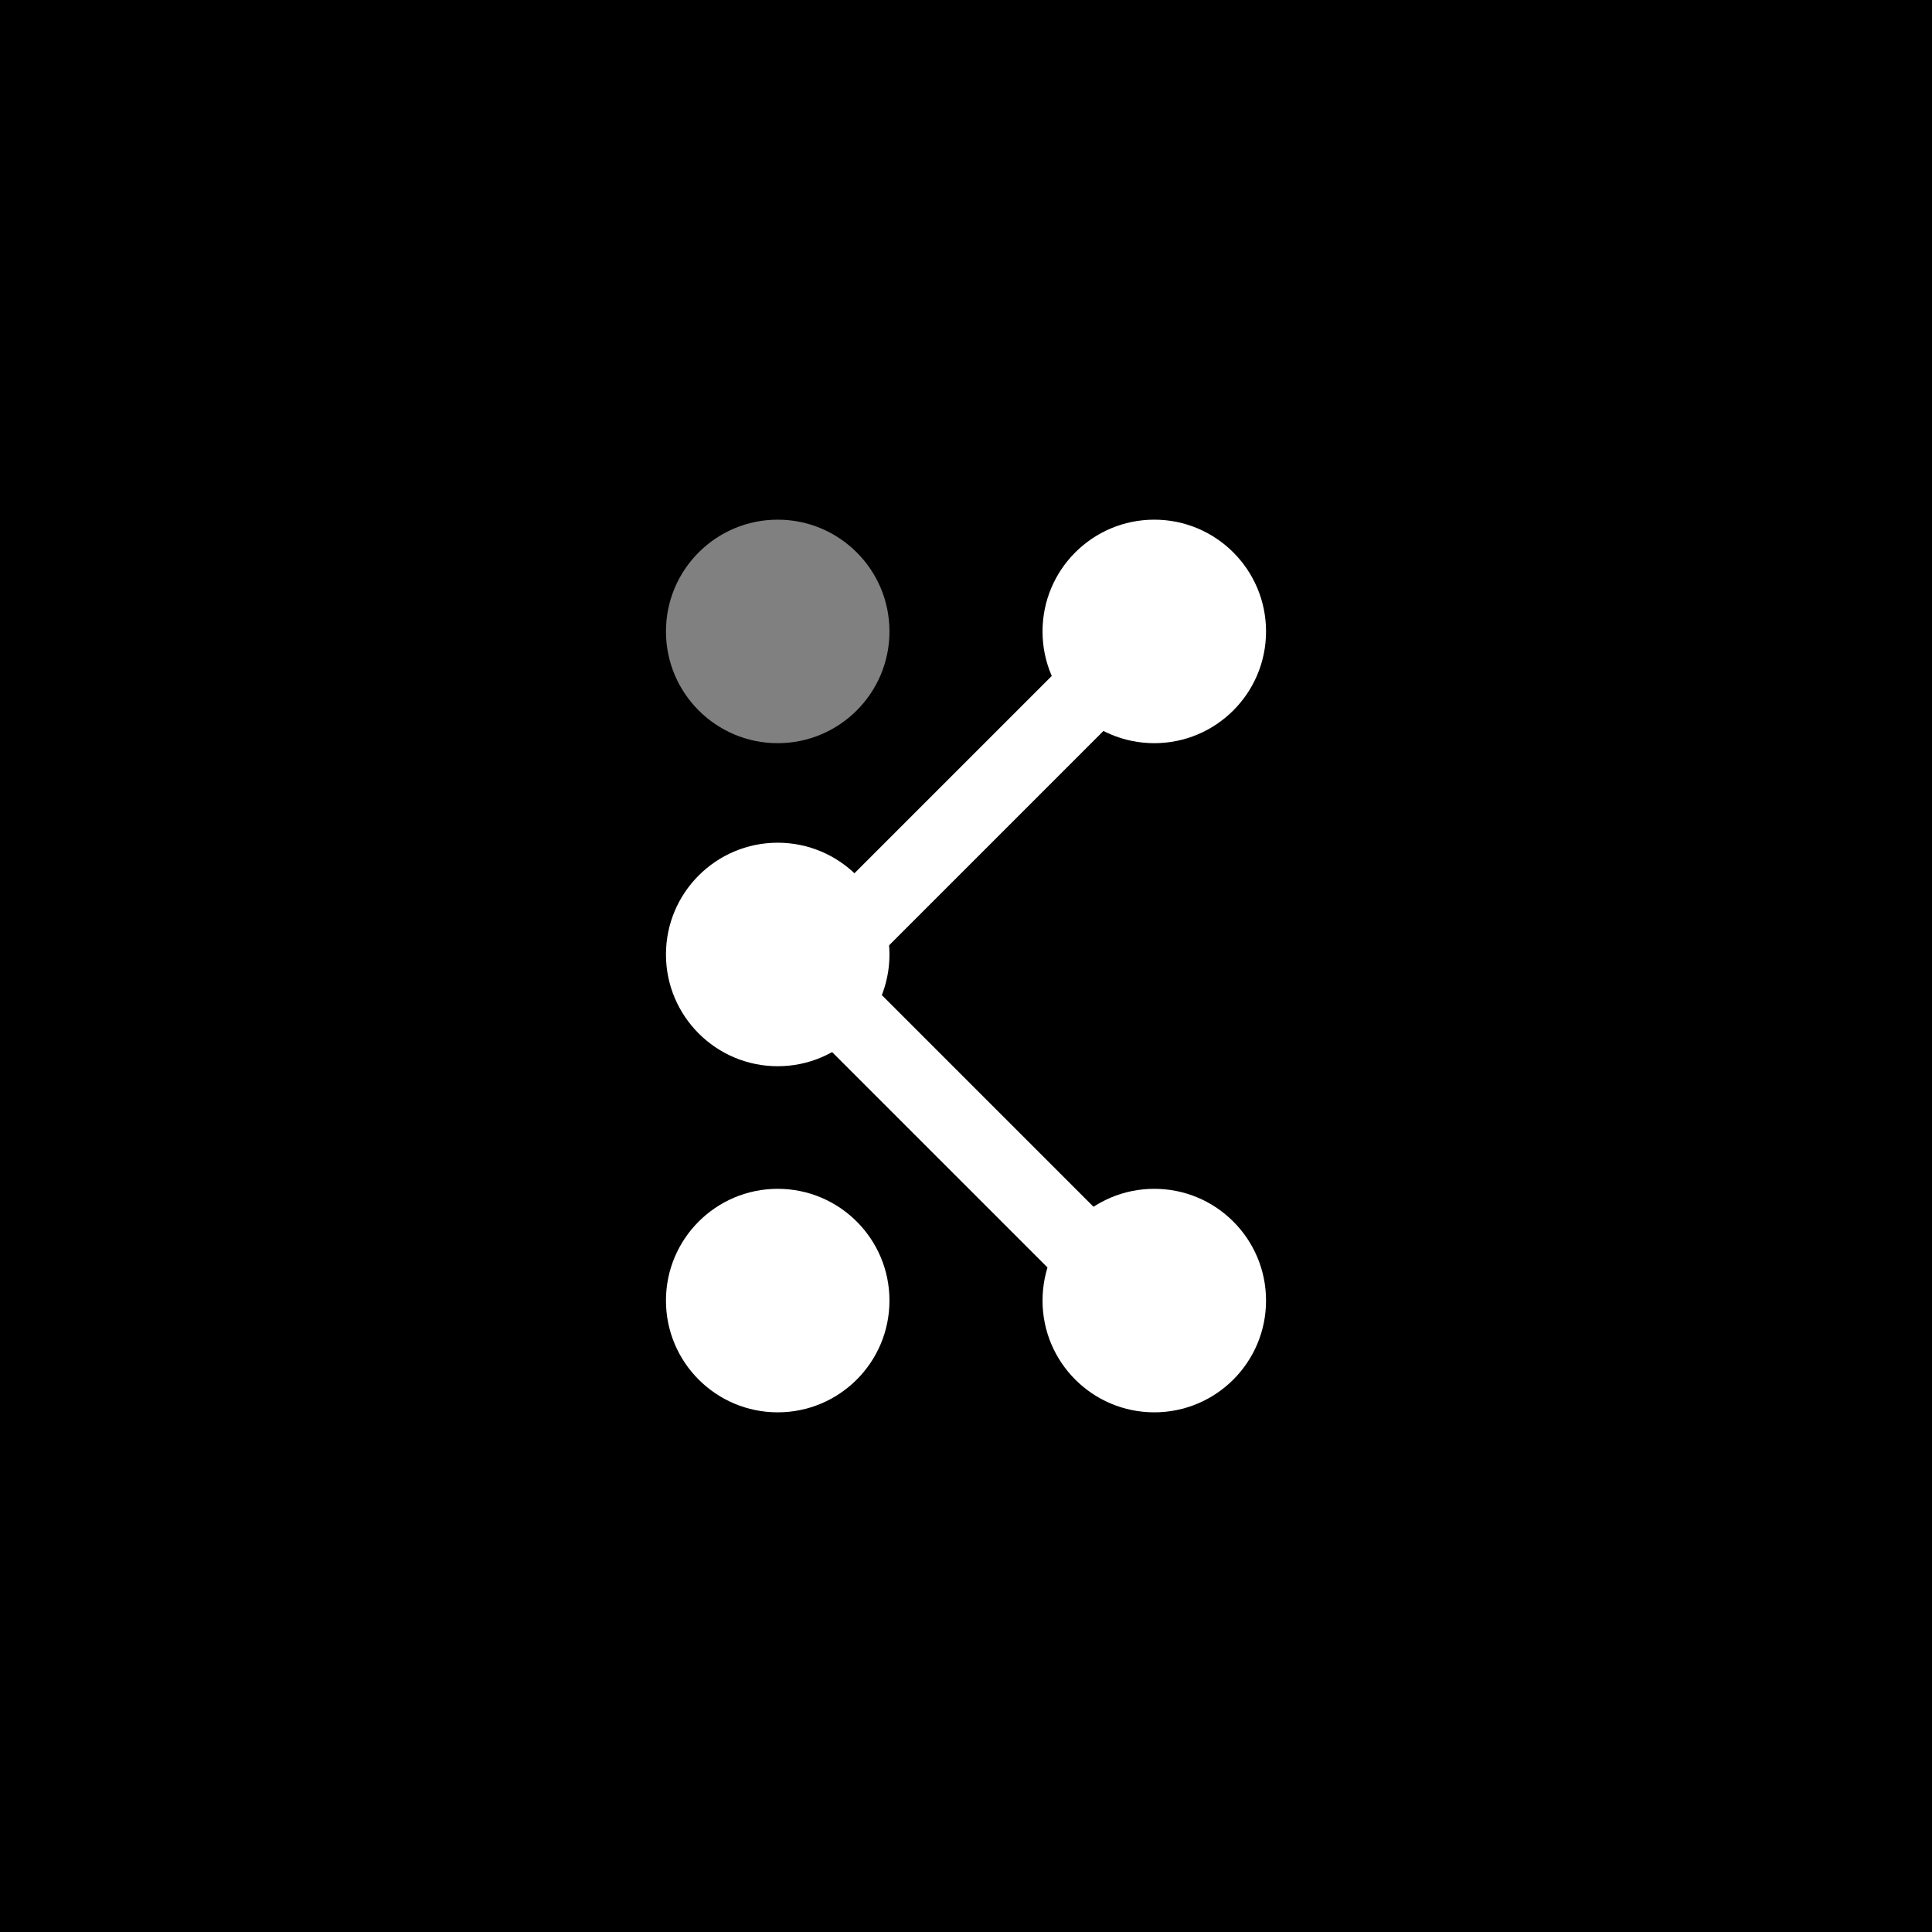 <?xml version="1.0" encoding="UTF-8" standalone="no"?><!DOCTYPE svg PUBLIC "-//W3C//DTD SVG 1.1//EN" "http://www.w3.org/Graphics/SVG/1.1/DTD/svg11.dtd"><svg width="100%" height="100%" viewBox="0 0 810 810" version="1.1" xmlns="http://www.w3.org/2000/svg" xmlns:xlink="http://www.w3.org/1999/xlink" xml:space="preserve" xmlns:serif="http://www.serif.com/" style="fill-rule:evenodd;clip-rule:evenodd;stroke-linejoin:round;stroke-miterlimit:2;"><rect x="0" y="0" width="810" height="810" fill="#333333" stroke="none"/><rect id="Artboard4" x="0" y="0" width="810" height="810" style="fill:none;"/><rect x="0" y="0" width="810" height="810"/><g><g><path d="M483.5,285.584l-142.788,142.788l-22.37,-22.37l142.788,-142.787l22.37,22.369Z" style="fill:#fff;"/><path d="M499.593,547.084l-166.242,-166.241l-22.369,22.369l166.242,166.242l22.369,-22.37Z" style="fill:#fff;"/><circle cx="326.059" cy="545.272" r="46.853" style="fill:#fff;"/><path d="M372.912,400.165c0,25.859 -20.994,46.853 -46.853,46.853c-25.859,-0 -46.853,-20.994 -46.853,-46.853c-0,-25.859 20.994,-46.853 46.853,-46.853c25.859,-0 46.853,20.994 46.853,46.853Z" style="fill:#fff;"/><circle cx="483.941" cy="264.728" r="46.853" style="fill:#fff;"/><circle cx="483.941" cy="545.272" r="46.853" style="fill:#fff;"/></g><circle cx="326.059" cy="264.728" r="46.853" style="fill:#808080;"/></g></svg>